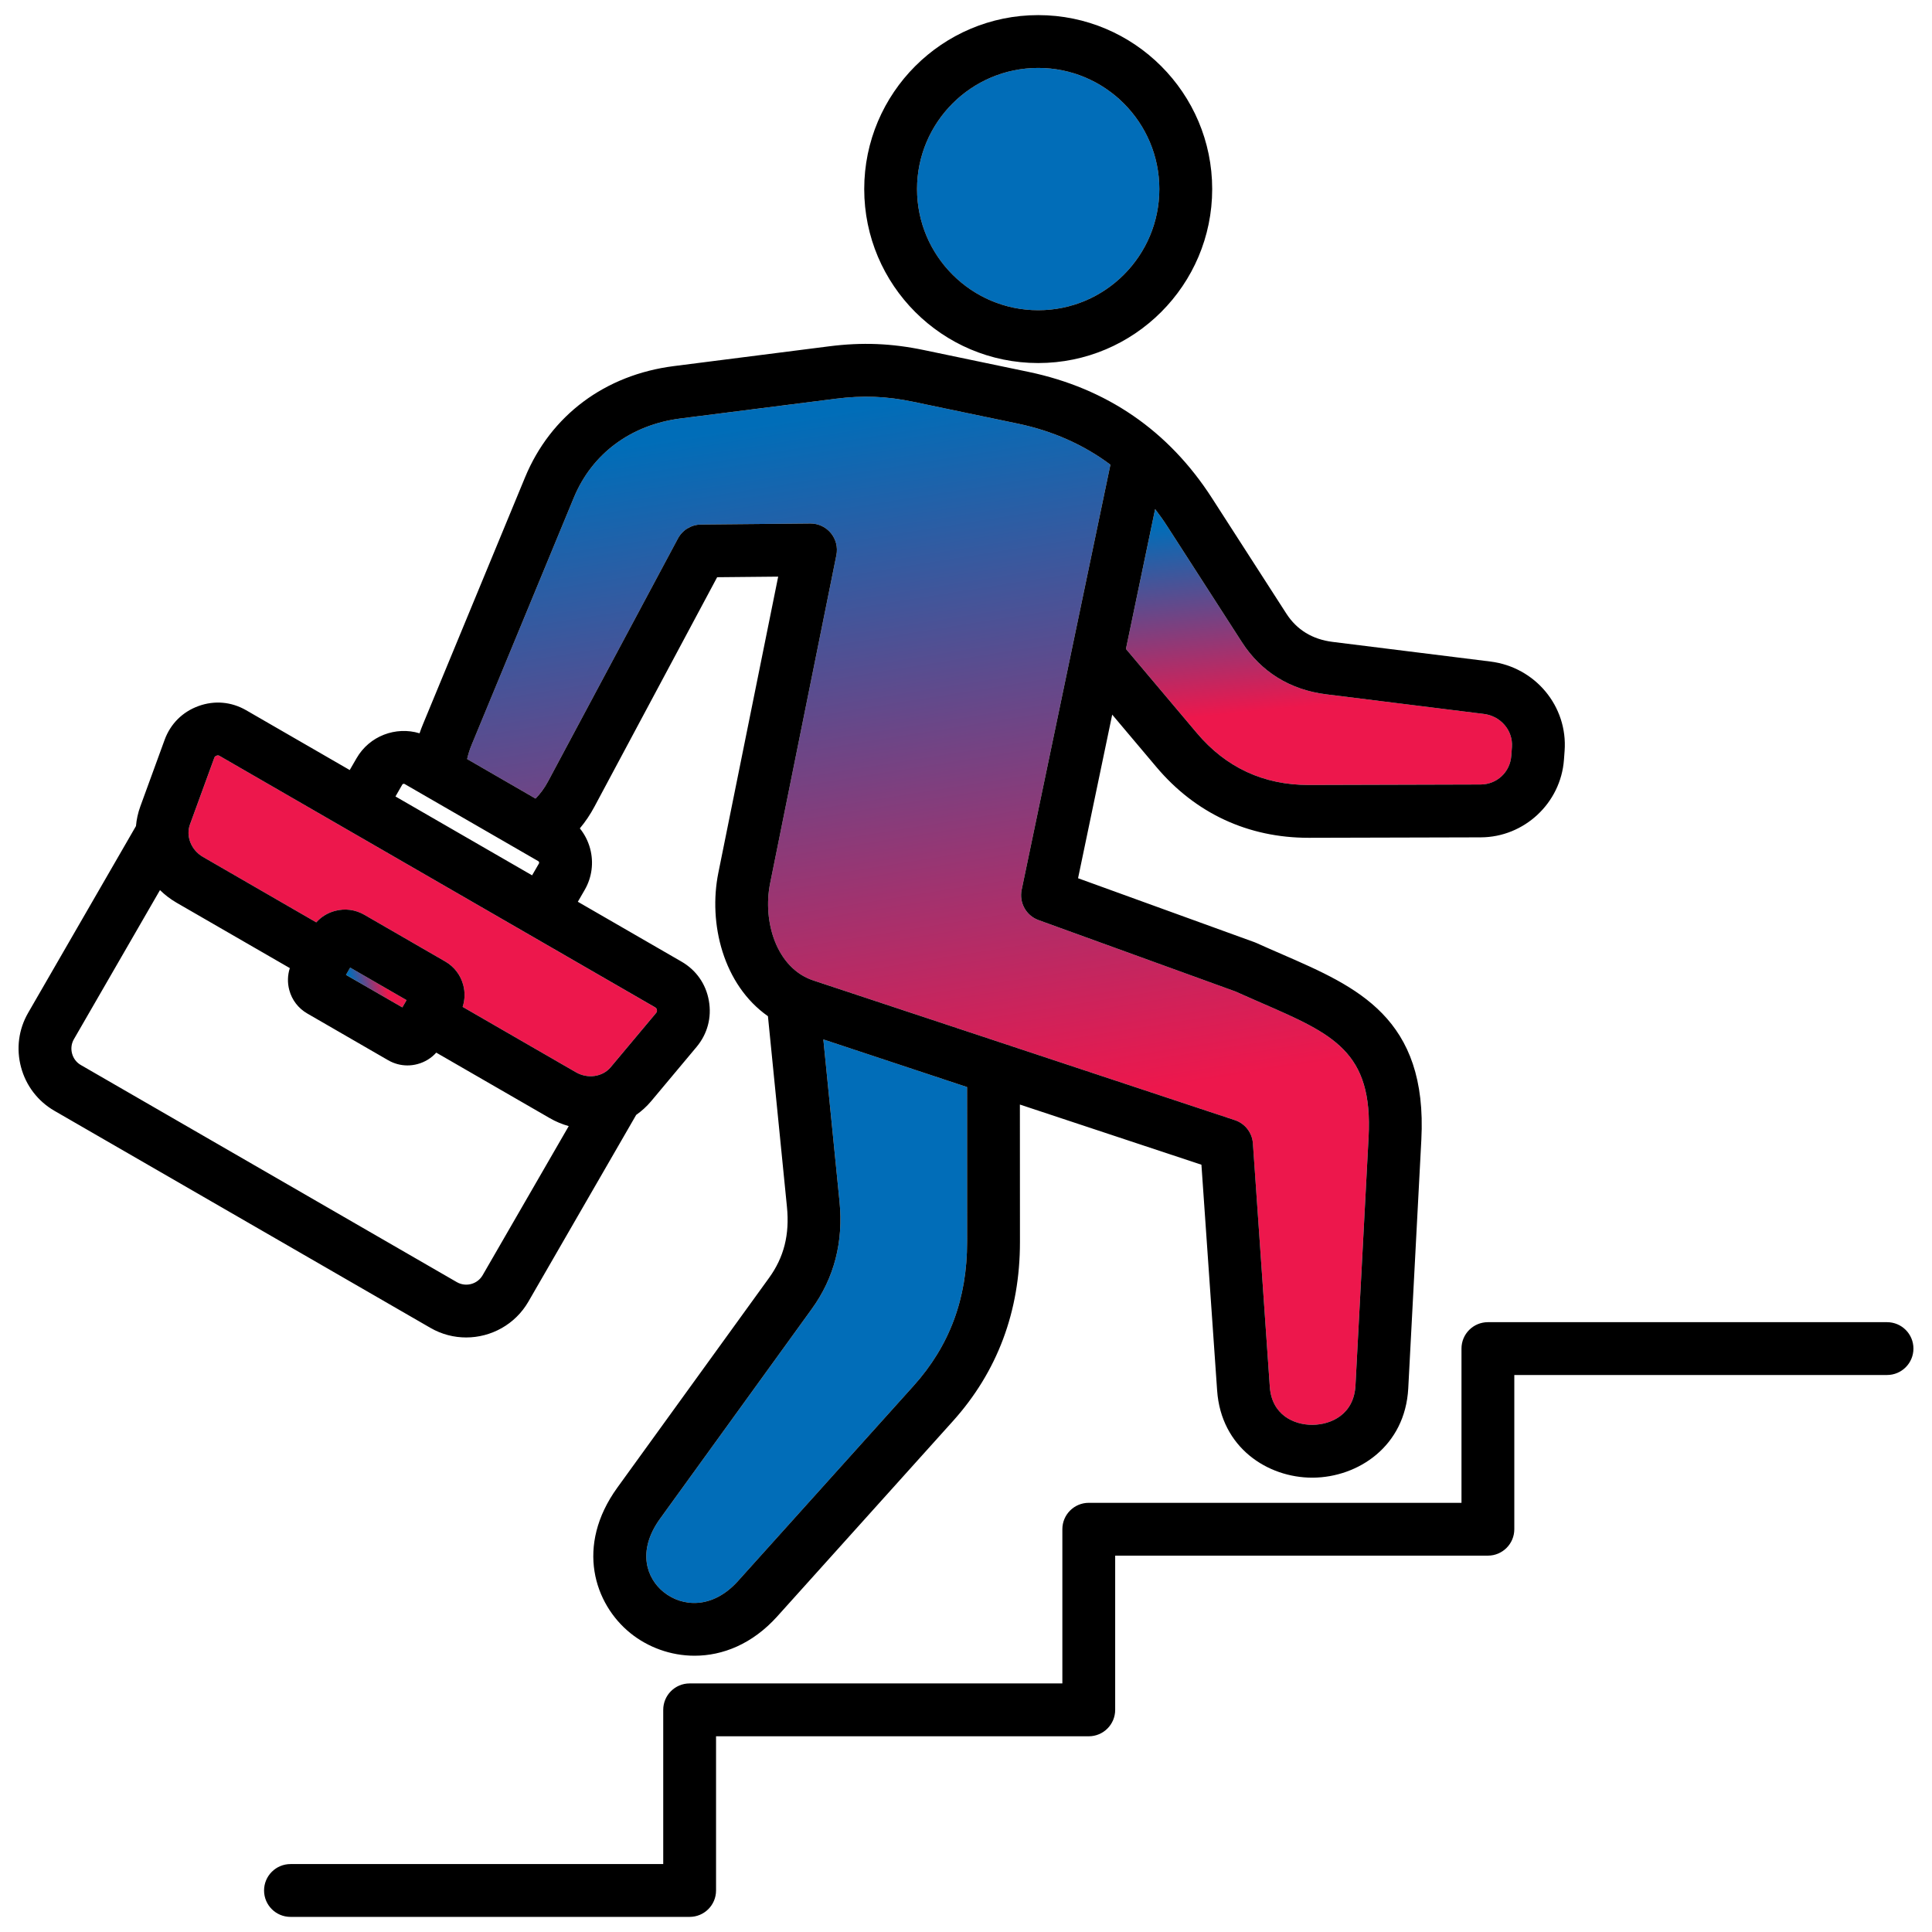 <svg width="56" height="56" viewBox="0 0 56 56" fill="none" xmlns="http://www.w3.org/2000/svg">
<g clip-path="url(#clip0_134_628)">
<path d="M5.882 24.839L9.167 26.735C9.31 26.575 9.497 26.46 9.709 26.403C9.998 26.325 10.3 26.365 10.559 26.515L12.905 27.869C13.164 28.018 13.349 28.26 13.427 28.549C13.484 28.762 13.477 28.981 13.41 29.185L16.695 31.081C17.034 31.277 17.465 31.215 17.697 30.937L19.015 29.363C19.042 29.331 19.047 29.314 19.039 29.273C19.032 29.232 19.022 29.218 18.986 29.198L6.368 21.912C6.332 21.892 6.315 21.89 6.276 21.904C6.237 21.919 6.224 21.931 6.21 21.97L5.506 23.899C5.381 24.239 5.543 24.643 5.882 24.839Z" fill="#ED174C"/>
<path d="M10.027 28.256L10.149 28.045L11.783 28.989L11.662 29.2L10.027 28.256Z" fill="url(#paint0_linear_134_628)"/>
<path d="M30.092 8.992C32.029 8.992 33.604 7.416 33.604 5.48C33.604 3.544 32.029 1.969 30.092 1.969C28.156 1.969 26.581 3.544 26.581 5.48C26.581 7.417 28.156 8.992 30.092 8.992Z" fill="#016DB8"/>
<path d="M37.93 22.753H37.943L42.915 22.739C43.388 22.738 43.77 22.381 43.805 21.91L43.824 21.651C43.858 21.175 43.502 20.755 43.011 20.694L38.44 20.125C37.395 19.995 36.551 19.473 35.998 18.614L33.84 15.264C33.727 15.087 33.606 14.919 33.482 14.756L32.636 18.81L34.69 21.246C35.533 22.246 36.623 22.753 37.93 22.753Z" fill="url(#paint1_linear_134_628)"/>
<path d="M23.865 30.128L24.334 34.83C24.45 35.996 24.18 37.042 23.53 37.94L19.136 44.015C18.444 44.971 18.756 45.76 19.233 46.145C19.773 46.581 20.649 46.651 21.391 45.827L26.477 40.173C27.524 39.009 28.033 37.643 28.032 35.998L28.031 31.509L23.865 30.128Z" fill="#016DB8"/>
<path d="M15.886 22.649L19.651 15.609C19.783 15.362 20.039 15.207 20.319 15.204L23.485 15.174H23.493C23.721 15.174 23.937 15.276 24.083 15.452C24.23 15.63 24.289 15.865 24.243 16.091L22.322 25.605C22.099 26.71 22.505 28.065 23.572 28.418L35.792 32.468C36.087 32.565 36.294 32.831 36.315 33.141L36.806 40.198C36.863 41.012 37.5 41.299 38.034 41.299H38.046C38.592 41.294 39.245 40.993 39.289 40.159L39.669 32.962C39.799 30.479 38.649 29.978 36.56 29.069C36.316 28.963 36.066 28.855 35.812 28.739L30.102 26.669C29.744 26.54 29.535 26.166 29.613 25.793L31.06 18.862L32.186 13.469C31.412 12.89 30.514 12.49 29.496 12.278L26.477 11.647C25.691 11.483 25.016 11.457 24.22 11.558L19.728 12.129C18.288 12.312 17.16 13.148 16.634 14.421L13.675 21.575C13.615 21.721 13.571 21.864 13.54 22.003L15.523 23.147C15.659 23.011 15.781 22.845 15.886 22.649H15.886Z" fill="url(#paint2_linear_134_628)"/>
<path d="M30.093 10.523C32.873 10.523 35.136 8.261 35.136 5.48C35.136 2.7 32.873 0.438 30.093 0.438C27.312 0.438 25.05 2.7 25.05 5.48C25.05 8.261 27.312 10.523 30.093 10.523ZM30.093 1.969C32.029 1.969 33.604 3.544 33.604 5.48C33.604 7.417 32.029 8.992 30.093 8.992C28.157 8.992 26.581 7.416 26.581 5.48C26.581 3.544 28.157 1.969 30.093 1.969ZM13.512 38.767C14.231 38.767 14.931 38.394 15.316 37.728L18.44 32.316C18.598 32.205 18.743 32.074 18.872 31.921L20.19 30.346C20.506 29.968 20.633 29.492 20.547 29.007C20.462 28.521 20.179 28.118 19.752 27.872L16.749 26.138L16.948 25.794C17.158 25.43 17.214 25.004 17.105 24.596C17.046 24.378 16.944 24.18 16.807 24.011C16.967 23.82 17.111 23.607 17.236 23.371L20.787 16.731L22.556 16.714L20.821 25.302C20.527 26.761 20.959 28.542 22.259 29.455L22.81 34.982C22.89 35.786 22.725 36.441 22.29 37.042L17.895 43.118C16.667 44.816 17.23 46.495 18.272 47.337C18.779 47.746 19.438 47.992 20.133 47.992C20.945 47.992 21.806 47.656 22.53 46.851L27.616 41.197C28.91 39.76 29.565 38.01 29.564 35.998L29.562 32.016L34.824 33.76L35.279 40.304C35.395 41.967 36.749 42.831 38.035 42.831H38.059C39.363 42.819 40.73 41.926 40.819 40.24L41.198 33.042C41.385 29.499 39.338 28.608 37.172 27.665C36.927 27.559 36.675 27.449 36.418 27.333C36.4 27.324 36.381 27.317 36.362 27.31L31.248 25.456L32.238 20.714L33.519 22.233C34.651 23.575 36.176 24.284 37.93 24.284H37.947L42.919 24.271C44.18 24.268 45.24 23.279 45.332 22.021L45.351 21.763C45.445 20.473 44.501 19.336 43.2 19.175L38.629 18.606C38.041 18.533 37.589 18.257 37.285 17.785L35.128 14.435C33.871 12.484 32.082 11.254 29.81 10.779L26.79 10.149C25.841 9.95 24.988 9.916 24.027 10.039L19.535 10.611C17.535 10.865 15.962 12.04 15.219 13.836L12.261 20.99C12.224 21.078 12.191 21.167 12.161 21.255C11.475 21.047 10.709 21.329 10.336 21.976L10.137 22.32L7.134 20.586C6.707 20.34 6.217 20.297 5.754 20.465C5.29 20.633 4.941 20.981 4.772 21.444L4.068 23.373C3.999 23.561 3.958 23.753 3.941 23.944L0.816 29.357C0.539 29.836 0.466 30.396 0.61 30.934C0.754 31.471 1.098 31.92 1.577 32.197L12.476 38.489C12.803 38.678 13.159 38.767 13.512 38.767ZM28.032 35.998C28.033 37.643 27.524 39.009 26.477 40.173L21.391 45.827C20.649 46.651 19.773 46.581 19.233 46.145C18.756 45.76 18.444 44.971 19.136 44.015L23.53 37.94C24.18 37.042 24.45 35.996 24.334 34.83L23.865 30.128L28.031 31.509L28.032 35.998ZM35.998 18.614C36.551 19.473 37.395 19.995 38.44 20.125L43.011 20.694C43.501 20.755 43.858 21.175 43.824 21.651L43.805 21.91C43.77 22.381 43.388 22.738 42.914 22.739L37.943 22.753H37.93C36.623 22.753 35.533 22.246 34.69 21.246L32.636 18.81L33.482 14.756C33.606 14.919 33.727 15.087 33.84 15.264L35.998 18.614ZM16.634 14.421C17.161 13.148 18.288 12.312 19.728 12.129L24.22 11.558C25.016 11.457 25.691 11.483 26.477 11.647L29.497 12.278C30.514 12.49 31.412 12.89 32.186 13.469L31.06 18.862L29.613 25.793C29.536 26.166 29.744 26.54 30.102 26.669L35.812 28.739C36.067 28.854 36.317 28.963 36.56 29.069C38.649 29.978 39.8 30.479 39.669 32.962L39.289 40.159C39.245 40.993 38.592 41.294 38.046 41.299C38.042 41.299 38.038 41.299 38.034 41.299C37.5 41.299 36.863 41.011 36.806 40.198L36.316 33.141C36.294 32.831 36.087 32.565 35.793 32.468L23.572 28.418C22.506 28.064 22.099 26.71 22.322 25.605L24.243 16.091C24.289 15.865 24.23 15.63 24.083 15.452C23.938 15.276 23.721 15.174 23.493 15.174C23.491 15.174 23.488 15.174 23.486 15.174L20.319 15.204C20.039 15.207 19.783 15.362 19.651 15.608L15.886 22.649C15.781 22.845 15.659 23.011 15.523 23.147L13.54 22.002C13.571 21.864 13.615 21.721 13.676 21.575L16.634 14.421ZM11.661 22.741C11.673 22.721 11.707 22.712 11.727 22.724L15.604 24.962C15.615 24.968 15.621 24.978 15.625 24.992C15.629 25.005 15.628 25.017 15.622 25.028L15.423 25.372L11.463 23.086L11.661 22.741ZM5.506 23.898L6.21 21.969C6.225 21.931 6.237 21.918 6.276 21.904C6.315 21.89 6.332 21.892 6.368 21.912L18.987 29.197C19.022 29.218 19.032 29.232 19.04 29.273C19.047 29.314 19.042 29.331 19.016 29.363L17.698 30.937C17.465 31.215 17.034 31.277 16.695 31.081L13.41 29.185C13.477 28.981 13.484 28.762 13.427 28.549C13.349 28.26 13.164 28.018 12.905 27.869L10.56 26.515C10.301 26.365 9.999 26.325 9.709 26.403C9.497 26.46 9.31 26.575 9.167 26.735L5.882 24.838C5.543 24.643 5.381 24.239 5.506 23.898ZM11.784 28.989L11.662 29.2L10.028 28.257L10.15 28.046L11.784 28.989ZM2.089 30.538C2.051 30.395 2.069 30.248 2.142 30.122L4.637 25.8C4.778 25.938 4.938 26.061 5.117 26.165L8.401 28.061C8.335 28.265 8.328 28.484 8.385 28.697C8.462 28.986 8.648 29.228 8.907 29.377L11.252 30.732C11.424 30.831 11.616 30.882 11.81 30.882C11.908 30.882 12.006 30.869 12.102 30.843C12.315 30.786 12.501 30.671 12.645 30.511L15.93 32.407C16.108 32.511 16.295 32.587 16.485 32.641L13.99 36.962C13.839 37.224 13.503 37.314 13.241 37.163L2.343 30.87C2.217 30.798 2.127 30.68 2.089 30.538ZM55.462 39.089C55.462 39.512 55.12 39.855 54.697 39.855H43.893V44.325C43.893 44.748 43.55 45.091 43.128 45.091H32.324V49.561C32.324 49.984 31.981 50.327 31.558 50.327H20.755V54.797C20.755 55.22 20.412 55.562 19.989 55.562H8.42C7.997 55.562 7.654 55.22 7.654 54.797C7.654 54.374 7.997 54.031 8.42 54.031H19.224V49.561C19.224 49.138 19.566 48.795 19.989 48.795H30.793V44.325C30.793 43.902 31.136 43.56 31.558 43.56H42.362V39.089C42.362 38.666 42.705 38.324 43.127 38.324H54.697C55.12 38.324 55.462 38.666 55.462 39.089Z" fill="black"/>
</g>
<defs>
<linearGradient id="paint0_linear_134_628" x1="11.246" y1="28.811" x2="10.382" y2="29.081" gradientUnits="userSpaceOnUse">
<stop stop-color="#ED174C"/>
<stop offset="1" stop-color="#006DB8"/>
</linearGradient>
<linearGradient id="paint1_linear_134_628" x1="38.535" y1="20.404" x2="37.975" y2="14.801" gradientUnits="userSpaceOnUse">
<stop stop-color="#ED174C"/>
<stop offset="1" stop-color="#006DB8"/>
</linearGradient>
<linearGradient id="paint2_linear_134_628" x1="27.319" y1="32.547" x2="24.038" y2="11.979" gradientUnits="userSpaceOnUse">
<stop stop-color="#ED174C"/>
<stop offset="1" stop-color="#006DB8"/>
</linearGradient>
<clipPath id="clip0_134_628">
<rect width="56" height="56" fill="white"/>
</clipPath>
</defs>
</svg>
